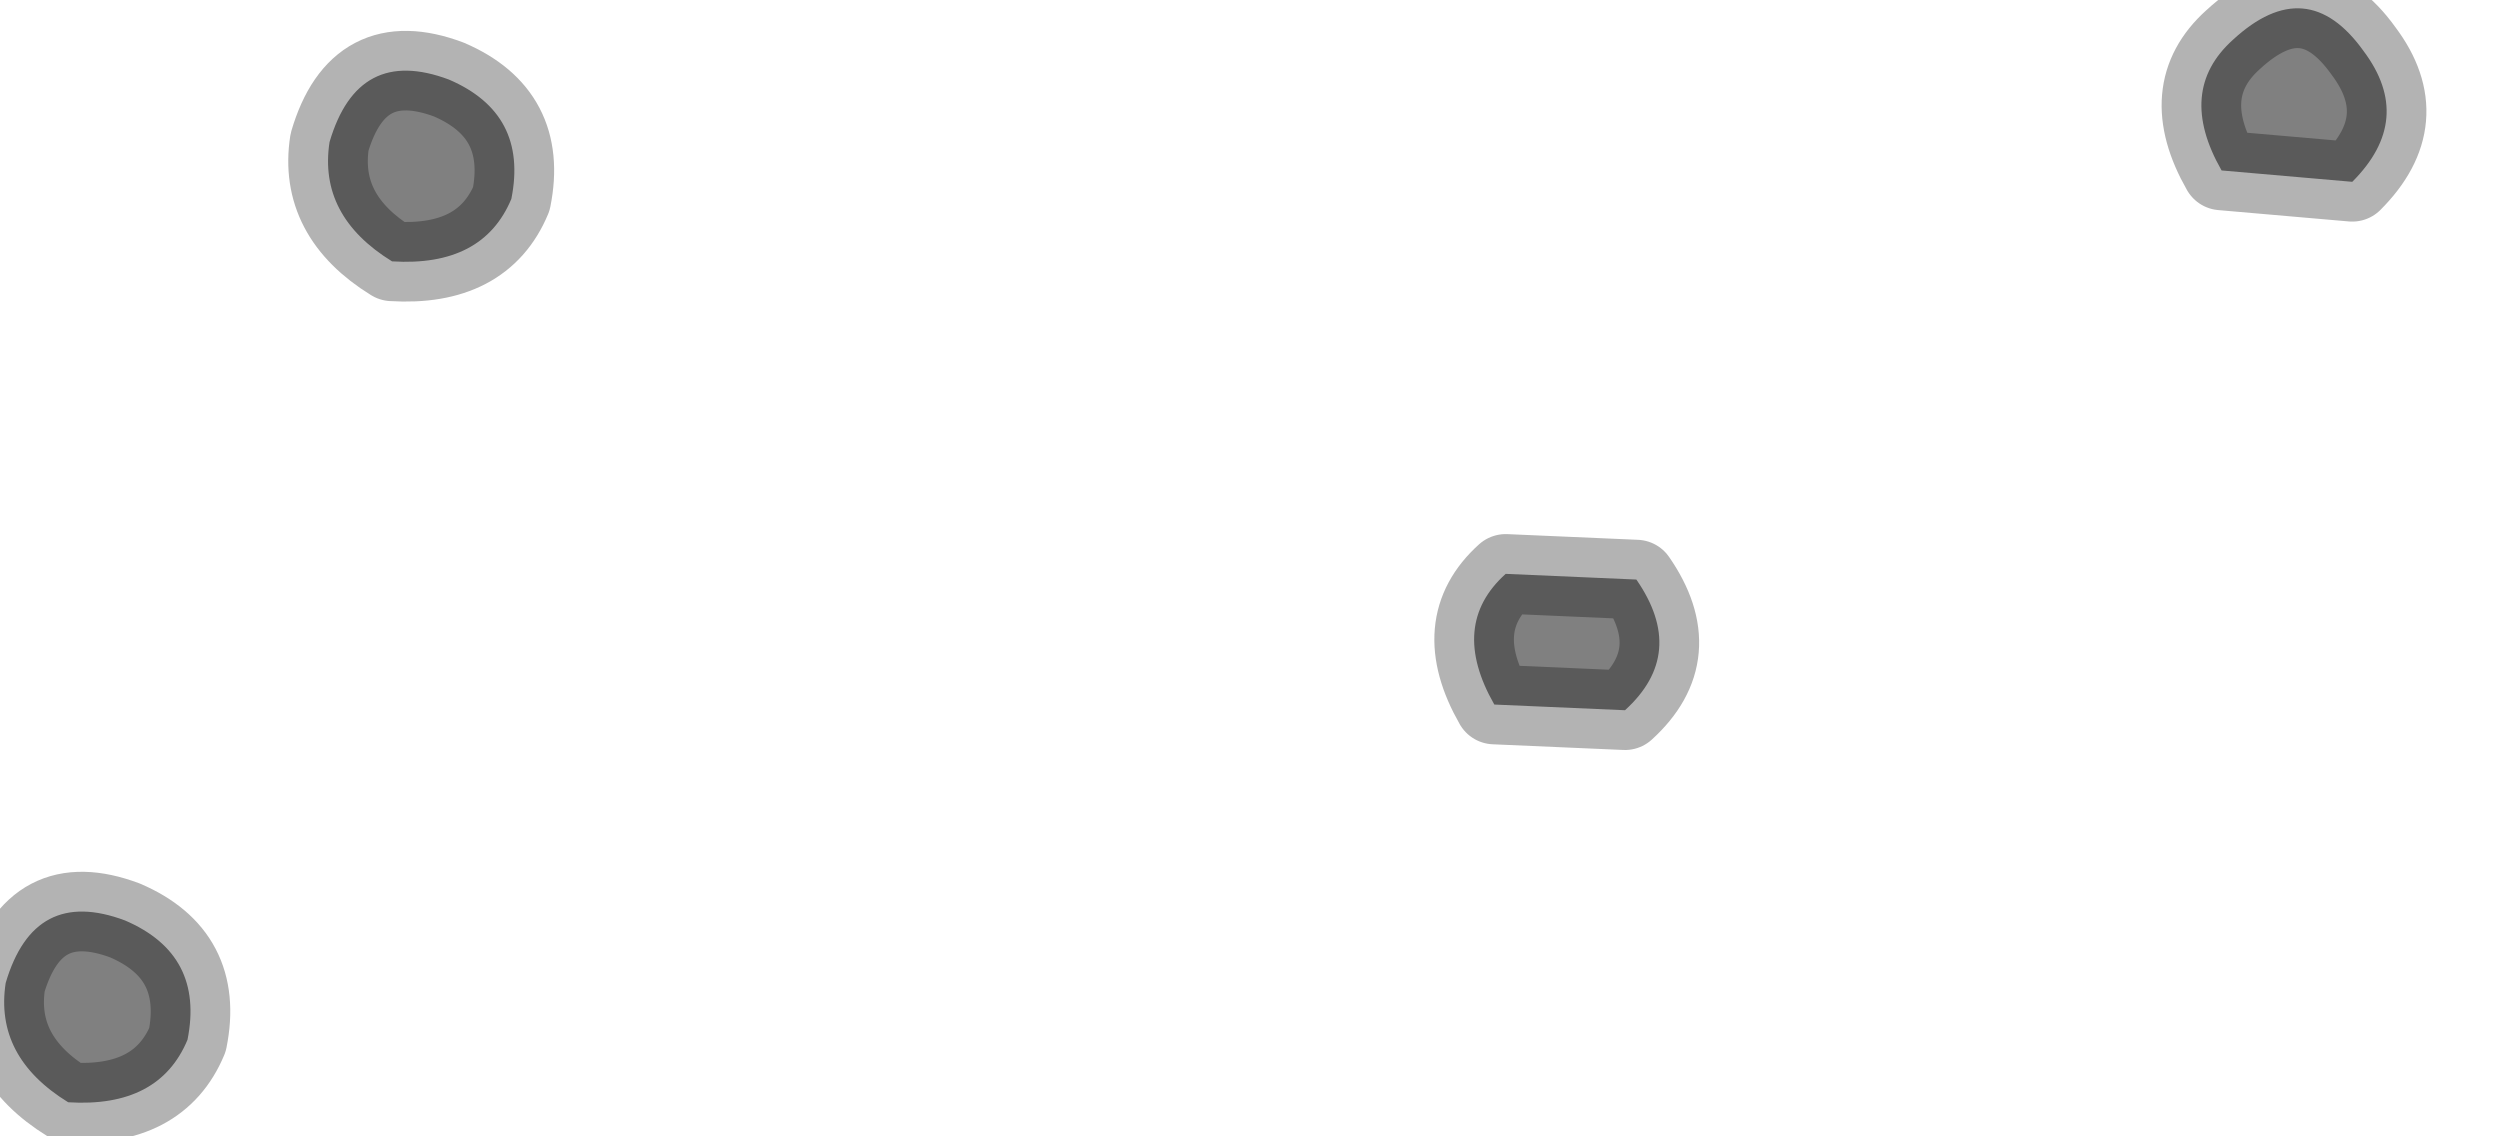 <?xml version="1.0" encoding="utf-8"?>
<svg version="1.1" id="Layer_1"
xmlns="http://www.w3.org/2000/svg"
xmlns:xlink="http://www.w3.org/1999/xlink"
width="22px" height="10px"
xml:space="preserve">
<g id="PathID_2351" transform="matrix(1, 0, 0, 1, 0.05, 0.05)">
<path style="fill:#808080;fill-opacity:1" d="M20.65 1.55L19.5 1.45Q19.1 0.75 19.6 0.3Q20.25 -0.3 20.75 0.4Q21.2 1 20.65 1.55M14.25 6.2L13.1 6.15Q12.7 5.45 13.2 5L14.35 5.05Q14.8 5.7 14.25 6.2M3.9 0.65Q4.6 0.95 4.45 1.7Q4.2 2.3 3.4 2.25Q2.75 1.85 2.85 1.2Q3.1 0.35 3.9 0.65M1.05 8.05Q1.75 8.35 1.6 9.1Q1.35 9.7 0.55 9.65Q-0.1 9.25 0 8.6Q0.25 7.75 1.05 8.05" />
<path style="fill:none;stroke-width:0.7;stroke-linecap:round;stroke-linejoin:round;stroke-miterlimit:3;stroke:#000000;stroke-opacity:0.298" d="M20.65 1.55L19.5 1.45Q19.1 0.75 19.6 0.3Q20.25 -0.3 20.75 0.4Q21.2 1 20.65 1.55z" />
<path style="fill:none;stroke-width:0.7;stroke-linecap:round;stroke-linejoin:round;stroke-miterlimit:3;stroke:#000000;stroke-opacity:0.298" d="M14.25 6.2L13.1 6.15Q12.7 5.45 13.2 5L14.35 5.05Q14.8 5.7 14.25 6.2z" />
<path style="fill:none;stroke-width:0.7;stroke-linecap:round;stroke-linejoin:round;stroke-miterlimit:3;stroke:#000000;stroke-opacity:0.298" d="M3.9 0.65Q4.6 0.95 4.45 1.7Q4.2 2.3 3.4 2.25Q2.75 1.85 2.85 1.2Q3.1 0.35 3.9 0.65z" />
<path style="fill:none;stroke-width:0.7;stroke-linecap:round;stroke-linejoin:round;stroke-miterlimit:3;stroke:#000000;stroke-opacity:0.298" d="M1.05 8.05Q1.75 8.35 1.6 9.1Q1.35 9.7 0.55 9.65Q-0.1 9.25 0 8.6Q0.25 7.75 1.05 8.05z" />
</g>
</svg>

